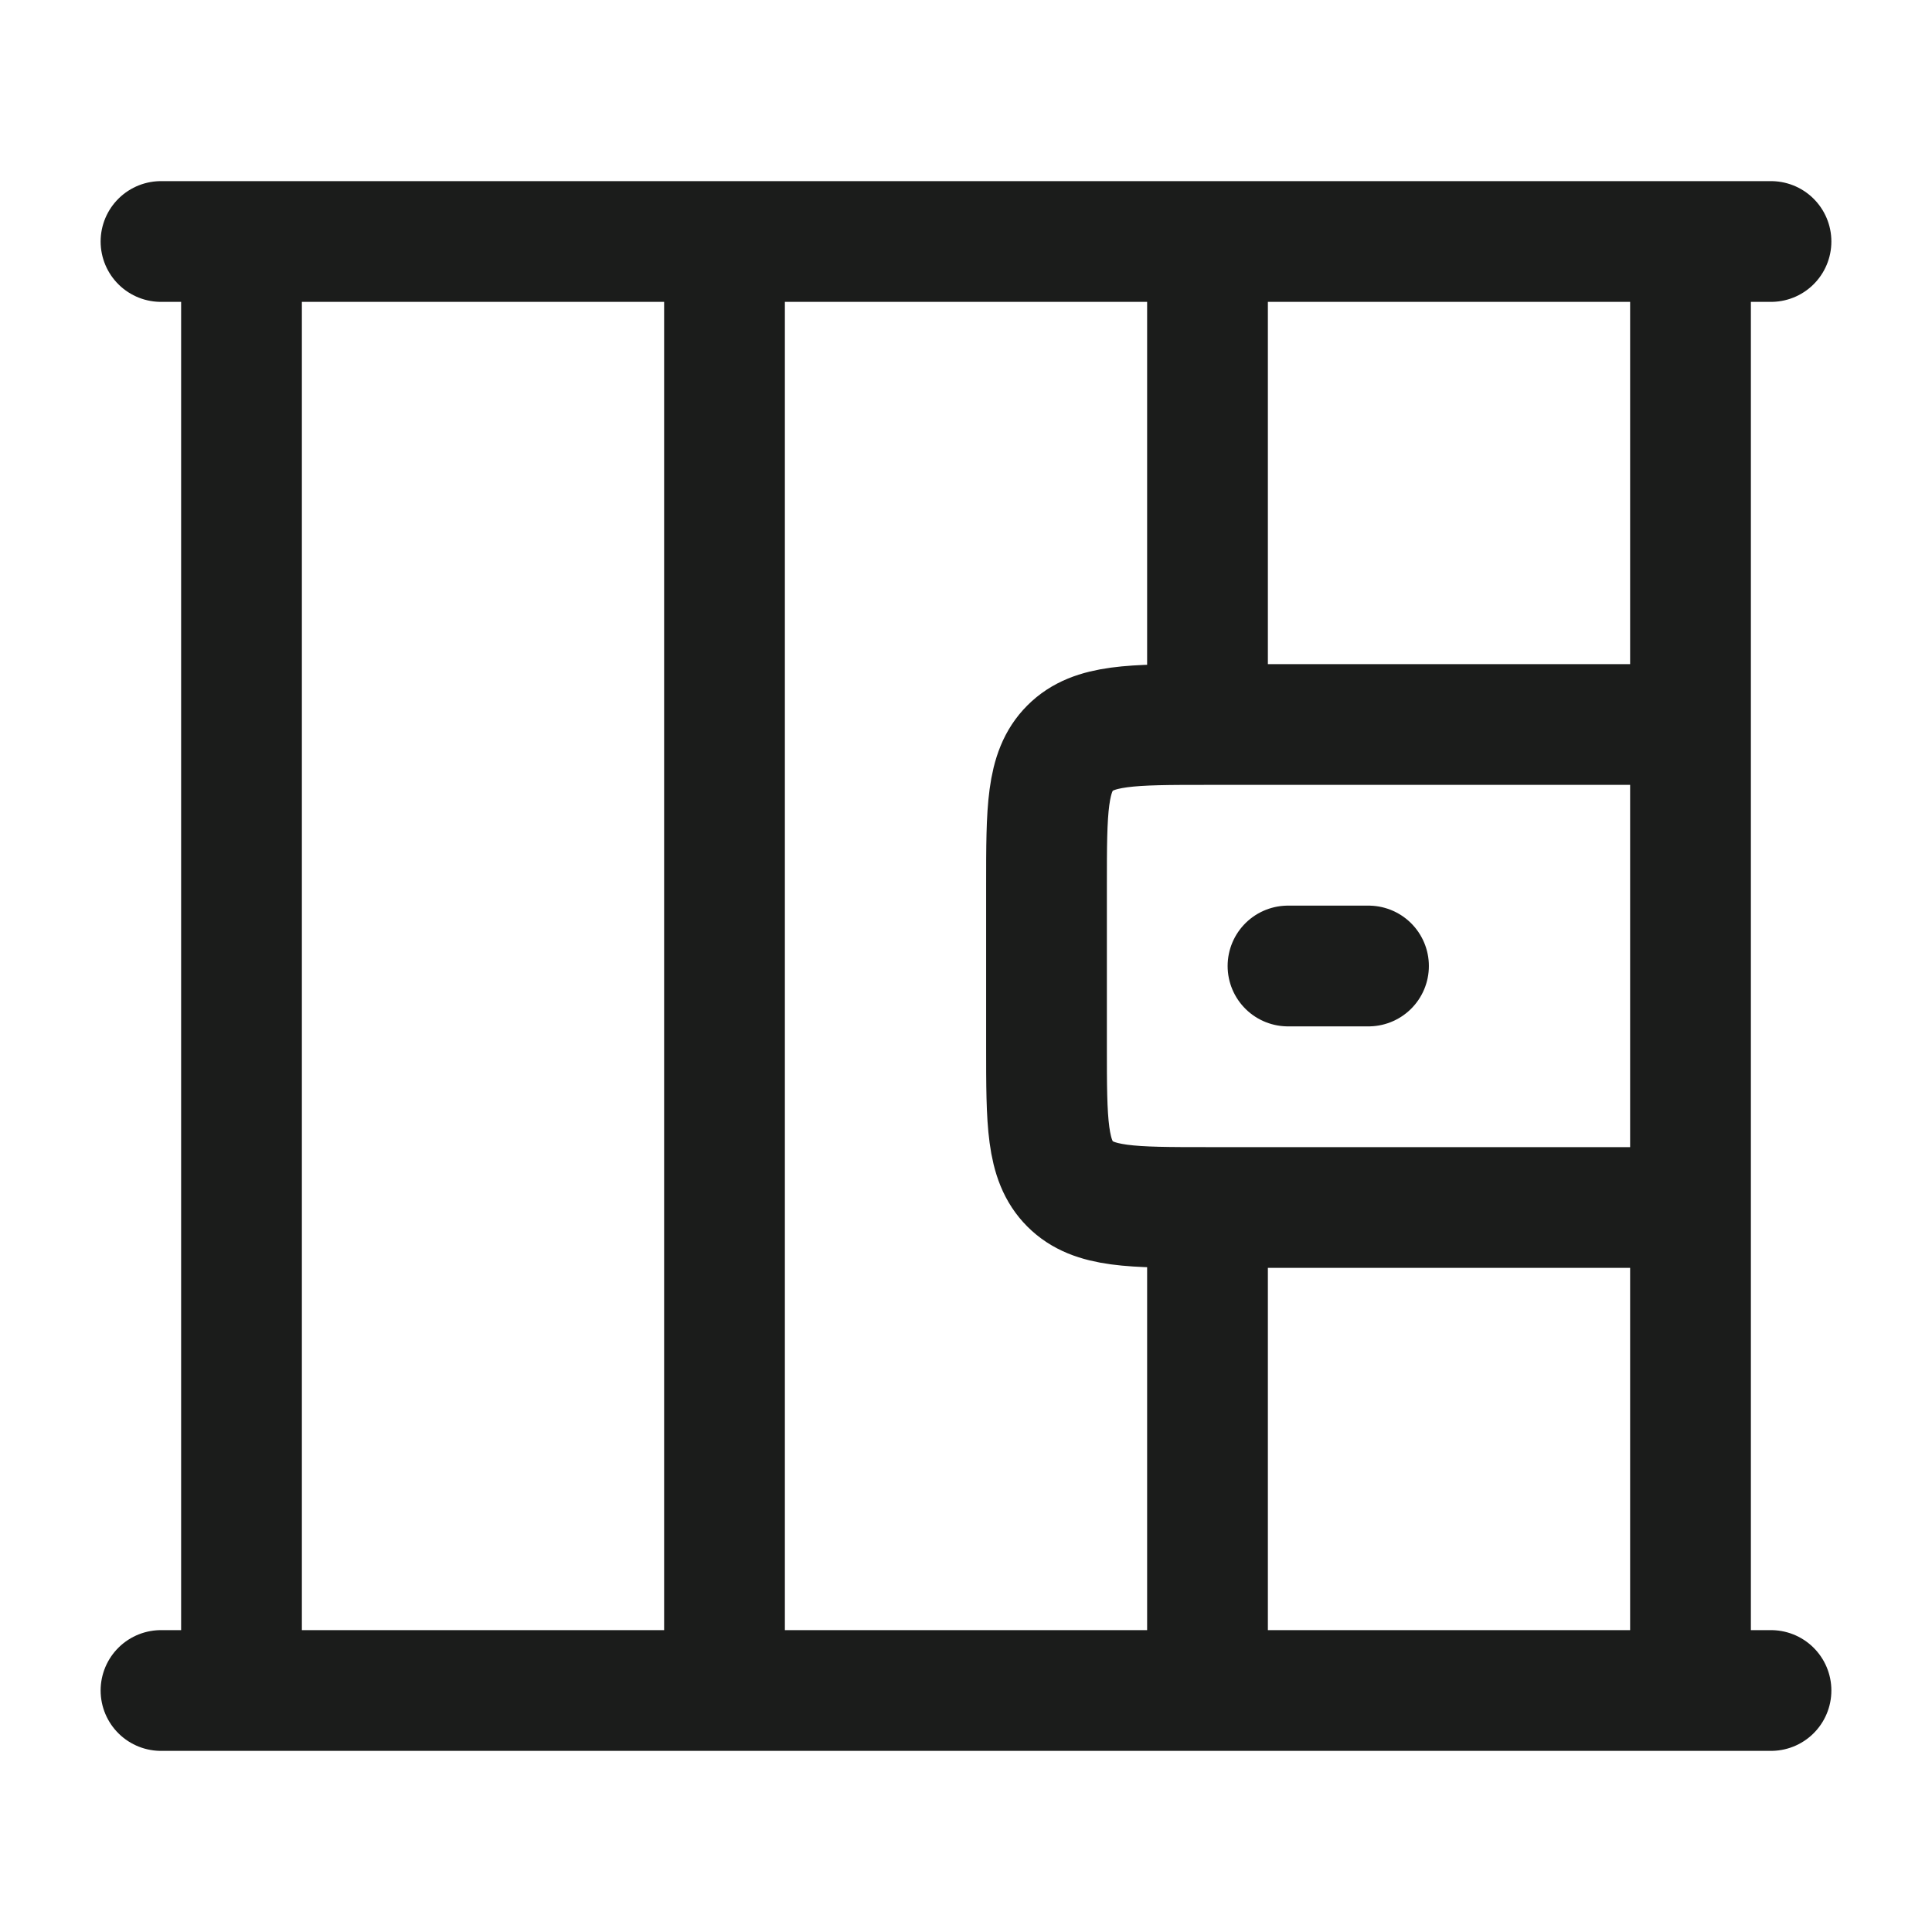<svg xmlns="http://www.w3.org/2000/svg" width="24" height="24" fill="none" viewBox="0 0 24 24">
  <path stroke="#1B1C1B" stroke-linecap="round" stroke-linejoin="round" stroke-width="1.5" d="M3 3v18M9 3v18m6-6v6m0-18v6m6-6v18M2 3h20m-1 6h-6c-.943 0-1.414 0-1.707.293C13 9.586 13 10.057 13 11v2c0 .943 0 1.414.293 1.707.293.293.764.293 1.707.293h6M2 21h20m-5-9h-1"/>
</svg>
